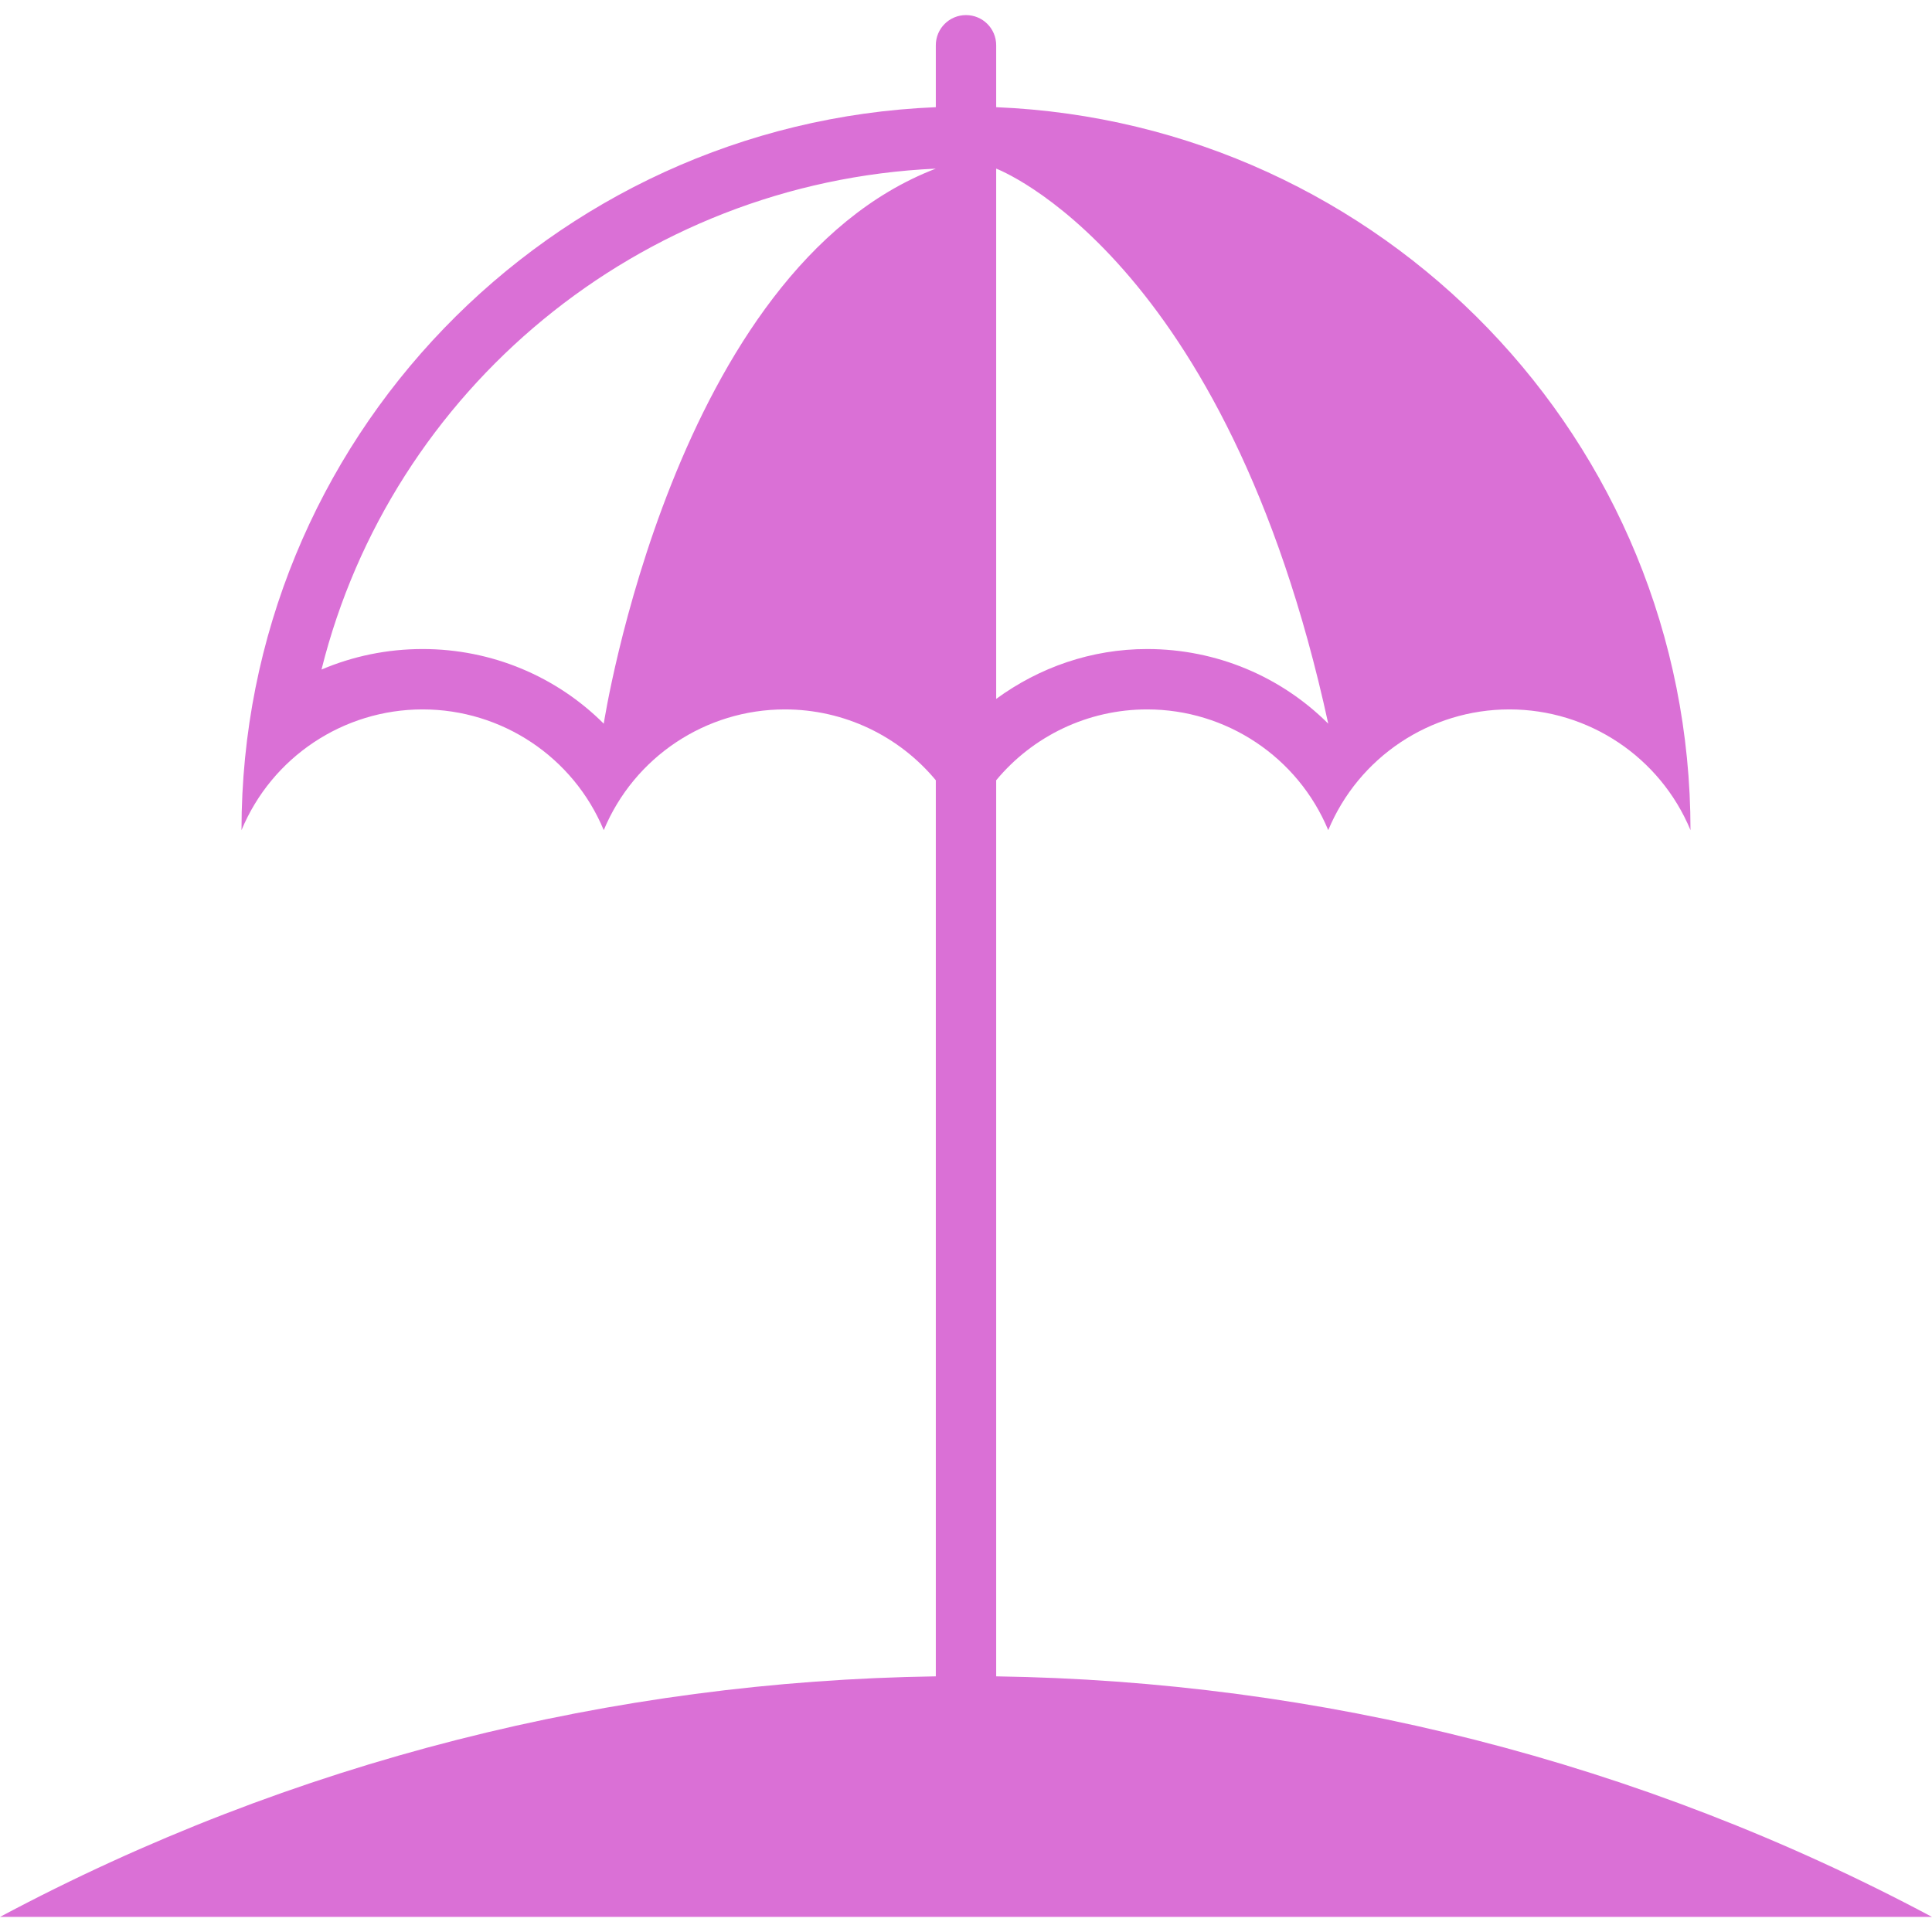 <?xml version="1.0" encoding="utf-8"?>
<!-- Generator: Adobe Illustrator 16.0.0, SVG Export Plug-In . SVG Version: 6.00 Build 0)  -->
<!DOCTYPE svg PUBLIC "-//W3C//DTD SVG 1.1//EN" "http://www.w3.org/Graphics/SVG/1.1/DTD/svg11.dtd">
<svg version="1.1" id="Layer_1" xmlns="http://www.w3.org/2000/svg" xmlns:xlink="http://www.w3.org/1999/xlink" x="0px" y="0px"
	 width="512px" height="512px" viewBox="0 0 512 512" enable-background="new 0 0 512 512" xml:space="preserve">
<path fill="#DA70D6" d="M0,508h512c-77.563-41.375-162.688-62.5-248-63.75V206.781C273.719,195.063,288.281,188,304,188c21,0,39.938,12.625,48,32
	c8.063-19.375,27-32,48-32s39.938,12.625,48,32c0-103.313-81.719-187.375-184-191.594V12c0-4.438-3.578-8-8-8s-8,3.563-8,8v16.406
	C145.703,32.625,64,116.688,64,220c8.063-19.375,27-32,48-32s39.938,12.625,48,32c8.063-19.375,27-32,48-32
	c15.719,0,30.281,7.063,40,18.781V444.25C162.672,445.5,77.578,466.625,0,508z M264,44.688c0,0,61,22.875,88,147.094
	C339.5,179.313,322.406,172,304,172c-14.781,0-28.609,4.875-40,13.219V44.688z M160,191.781C147.516,179.313,130.406,172,112,172
	c-9.422,0-18.5,1.906-26.797,5.438c18.453-74,84.016-129.156,162.797-132.75C178.5,71.375,160,191.781,160,191.781z"/>
</svg>
